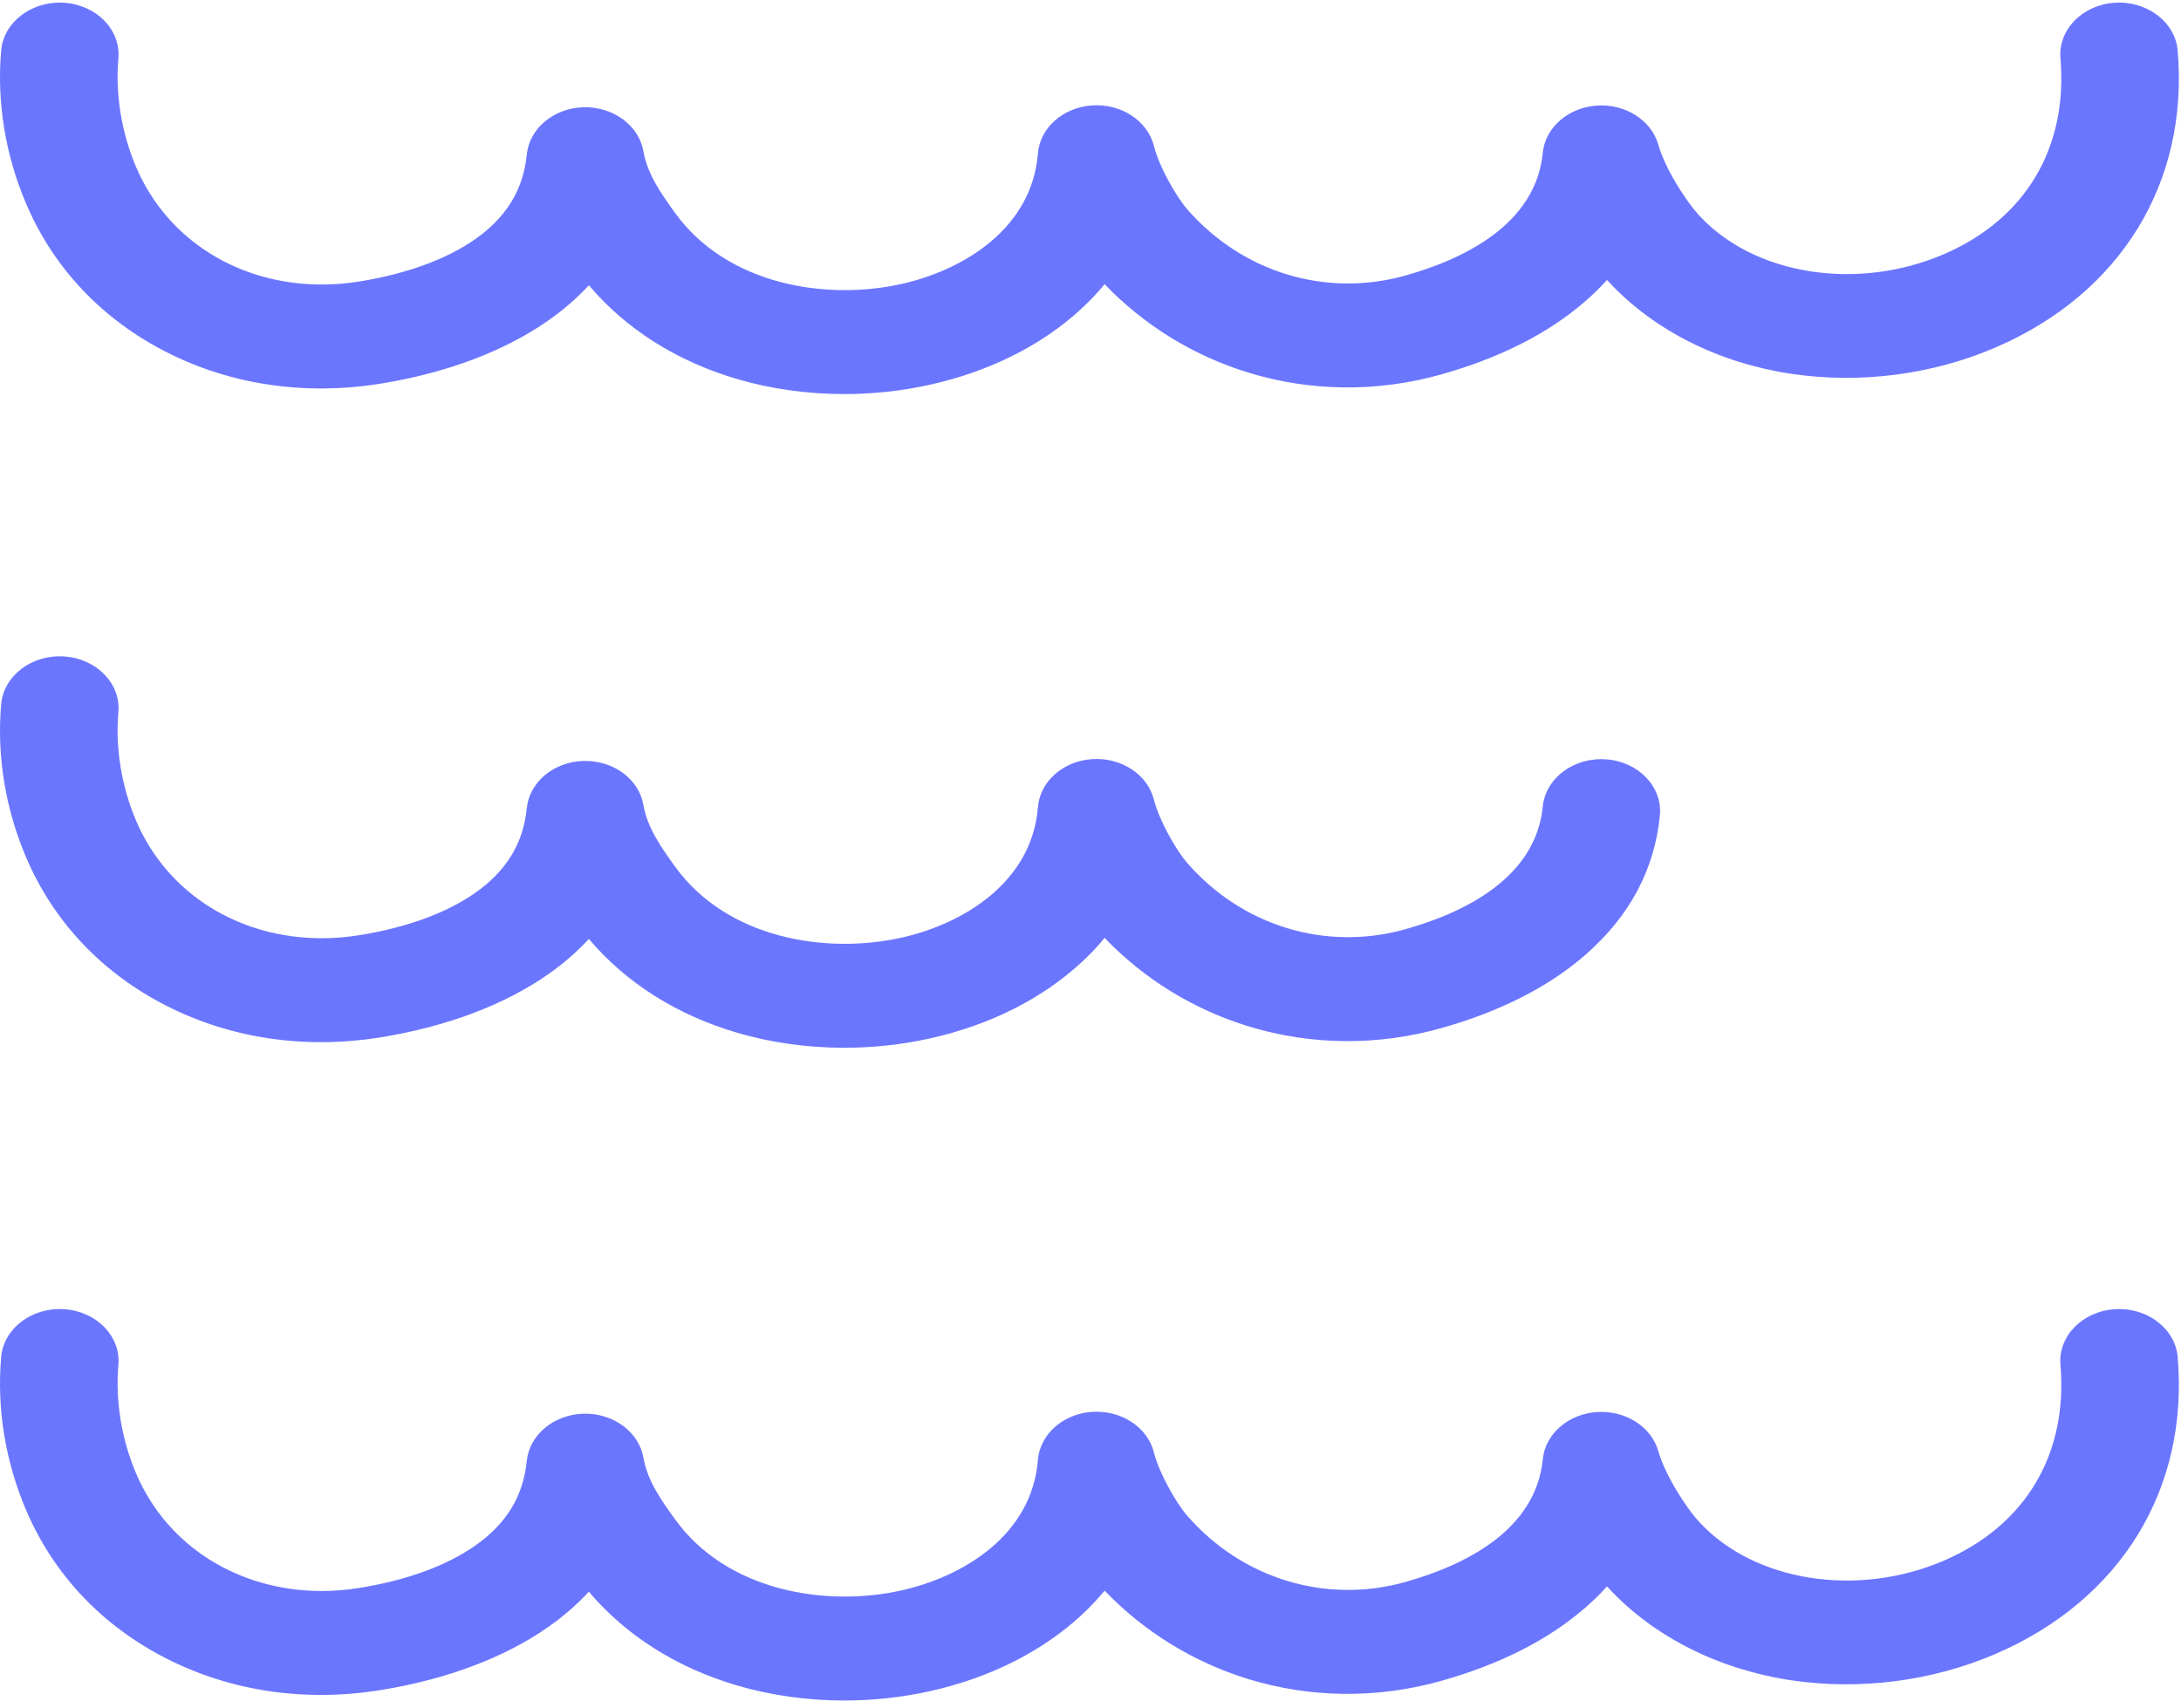 <?xml version="1.0" encoding="UTF-8"?>
<svg width="60px" height="47px" viewBox="0 0 60 47" version="1.1" xmlns="http://www.w3.org/2000/svg" xmlns:xlink="http://www.w3.org/1999/xlink">
    <!-- Generator: Sketch 53 (72520) - https://sketchapp.com -->
    <title>logo</title>
    <desc>Created with Sketch.</desc>
    <g id="Page-1" stroke="none" stroke-width="1" fill="none" fill-rule="evenodd">
        <g id="Home" transform="translate(-140, -41)" fill="#6B76FF">
            <g id="logo" transform="translate(140, 41)">
                <path d="M23.225,10.842 C22.218,10.842 21.218,10.704 20.284,10.43 C18.622,9.943 17.222,9.055 16.2,7.849 C15.876,8.2 15.502,8.525 15.081,8.82 C13.879,9.662 12.285,10.262 10.471,10.555 C8.389,10.89 6.349,10.589 4.573,9.684 C2.809,8.785 1.478,7.379 0.724,5.617 C0.147,4.27 -0.092,2.809 0.032,1.39 C0.101,0.603 0.879,0.015 1.769,0.076 C2.66,0.137 3.326,0.824 3.257,1.61 C3.17,2.599 3.345,3.663 3.749,4.606 C4.609,6.613 6.585,7.828 8.849,7.828 C9.191,7.828 9.538,7.801 9.89,7.744 C11.184,7.535 12.283,7.134 13.071,6.582 C13.931,5.978 14.396,5.217 14.491,4.255 C14.563,3.534 15.232,2.974 16.05,2.951 C16.866,2.929 17.577,3.448 17.701,4.163 C17.811,4.8 18.206,5.349 18.554,5.834 L18.562,5.845 C19.999,7.845 22.73,8.275 24.799,7.813 C26.505,7.432 28.388,6.289 28.553,4.224 C28.609,3.516 29.247,2.951 30.049,2.9 C30.851,2.848 31.574,3.326 31.746,4.02 C31.879,4.561 32.348,5.399 32.662,5.759 C34.179,7.497 36.479,8.195 38.666,7.58 C40.281,7.125 42.248,6.171 42.442,4.206 C42.51,3.51 43.139,2.96 43.927,2.905 C44.716,2.851 45.433,3.309 45.623,3.987 C45.796,4.606 46.361,5.515 46.76,5.944 C48.278,7.574 51.103,8.016 53.478,6.993 C55.723,6.026 56.892,4.063 56.684,1.607 C56.617,0.82 57.285,0.134 58.176,0.076 C59.065,0.016 59.843,0.607 59.909,1.394 C60.217,5.024 58.342,8.077 54.896,9.561 C53.16,10.309 51.167,10.566 49.283,10.285 C47.285,9.988 45.501,9.09 44.261,7.758 C44.245,7.74 44.227,7.721 44.21,7.702 C44.026,7.907 43.824,8.104 43.605,8.294 C42.594,9.172 41.263,9.847 39.648,10.302 C37.894,10.795 36.059,10.778 34.342,10.251 C32.832,9.788 31.474,8.951 30.389,7.819 C30.193,8.057 29.977,8.284 29.742,8.501 C28.66,9.499 27.225,10.219 25.591,10.583 C24.819,10.756 24.02,10.842 23.225,10.842" id="Fill-1"></path>
                <path d="M23.225,28.827 C22.218,28.827 21.218,28.689 20.284,28.415 C18.622,27.928 17.222,27.041 16.2,25.834 C15.876,26.185 15.502,26.51 15.081,26.805 C13.879,27.647 12.285,28.247 10.471,28.54 C8.389,28.875 6.349,28.574 4.573,27.669 C2.809,26.77 1.478,25.364 0.724,23.602 C0.147,22.255 -0.092,20.794 0.032,19.375 C0.101,18.589 0.879,18 1.769,18.061 C2.66,18.122 3.326,18.809 3.257,19.595 C3.17,20.584 3.345,21.648 3.749,22.591 C4.609,24.598 6.585,25.813 8.849,25.813 C9.191,25.813 9.538,25.786 9.89,25.729 C11.184,25.521 12.283,25.119 13.071,24.567 C13.931,23.964 14.396,23.202 14.491,22.24 C14.563,21.519 15.232,20.959 16.05,20.936 C16.87,20.913 17.577,21.433 17.701,22.148 C17.811,22.785 18.206,23.334 18.554,23.819 L18.562,23.83 C19.999,25.831 22.73,26.26 24.799,25.798 C26.505,25.417 28.388,24.274 28.553,22.21 C28.609,21.501 29.247,20.936 30.049,20.885 C30.851,20.834 31.574,21.311 31.746,22.006 C31.879,22.546 32.348,23.384 32.662,23.744 C34.179,25.482 36.479,26.18 38.666,25.565 C40.281,25.11 42.248,24.156 42.442,22.191 C42.519,21.405 43.303,20.823 44.193,20.892 C45.083,20.96 45.741,21.653 45.664,22.439 C45.517,23.929 44.824,25.221 43.605,26.279 C42.594,27.157 41.263,27.833 39.648,28.287 C37.894,28.781 36.059,28.763 34.342,28.236 C32.832,27.773 31.474,26.936 30.389,25.804 C30.193,26.042 29.977,26.27 29.742,26.486 C28.66,27.484 27.225,28.204 25.591,28.568 C24.819,28.741 24.02,28.827 23.225,28.827" id="Fill-4"></path>
                <path d="M23.225,46.786 C22.218,46.786 21.218,46.648 20.284,46.374 C18.622,45.887 17.222,45 16.2,43.793 C15.876,44.144 15.502,44.469 15.081,44.764 C13.879,45.607 12.285,46.206 10.471,46.499 C8.389,46.835 6.349,46.533 4.573,45.628 C2.809,44.729 1.478,43.323 0.724,41.561 C0.147,40.215 -0.092,38.753 0.032,37.334 C0.101,36.548 0.879,35.959 1.769,36.02 C2.66,36.081 3.326,36.768 3.257,37.554 C3.17,38.543 3.345,39.607 3.749,40.55 C4.609,42.557 6.585,43.772 8.849,43.773 C9.191,43.773 9.538,43.745 9.89,43.688 C11.184,43.48 12.283,43.078 13.071,42.526 C13.931,41.923 14.396,41.161 14.491,40.199 C14.563,39.478 15.232,38.919 16.05,38.895 C16.866,38.873 17.577,39.392 17.701,40.107 C17.811,40.744 18.206,41.294 18.554,41.778 L18.562,41.789 C19.999,43.79 22.73,44.219 24.799,43.757 C26.505,43.376 28.388,42.234 28.553,40.169 C28.609,39.46 29.247,38.895 30.049,38.844 C30.851,38.793 31.574,39.27 31.746,39.965 C31.879,40.505 32.348,41.343 32.662,41.703 C34.179,43.441 36.479,44.139 38.666,43.524 C40.281,43.069 42.248,42.115 42.442,40.15 C42.51,39.454 43.139,38.904 43.927,38.85 C44.716,38.796 45.433,39.253 45.623,39.932 C45.796,40.55 46.361,41.459 46.76,41.888 C48.278,43.519 51.103,43.96 53.478,42.937 C55.723,41.97 56.892,40.007 56.684,37.551 C56.617,36.764 57.285,36.079 58.176,36.02 C59.065,35.96 59.843,36.551 59.909,37.338 C60.217,40.968 58.342,44.021 54.896,45.505 C53.16,46.253 51.166,46.51 49.283,46.23 C47.285,45.932 45.501,45.035 44.261,43.702 C44.245,43.684 44.227,43.666 44.21,43.647 C44.026,43.851 43.824,44.048 43.605,44.238 C42.594,45.116 41.263,45.792 39.648,46.246 C37.894,46.74 36.06,46.722 34.342,46.196 C32.832,45.732 31.474,44.895 30.389,43.763 C30.193,44.001 29.977,44.229 29.742,44.445 C28.66,45.443 27.225,46.163 25.591,46.527 C24.819,46.7 24.02,46.786 23.225,46.786" id="Fill-6"></path>
            </g>
        </g>
    </g>
</svg>
